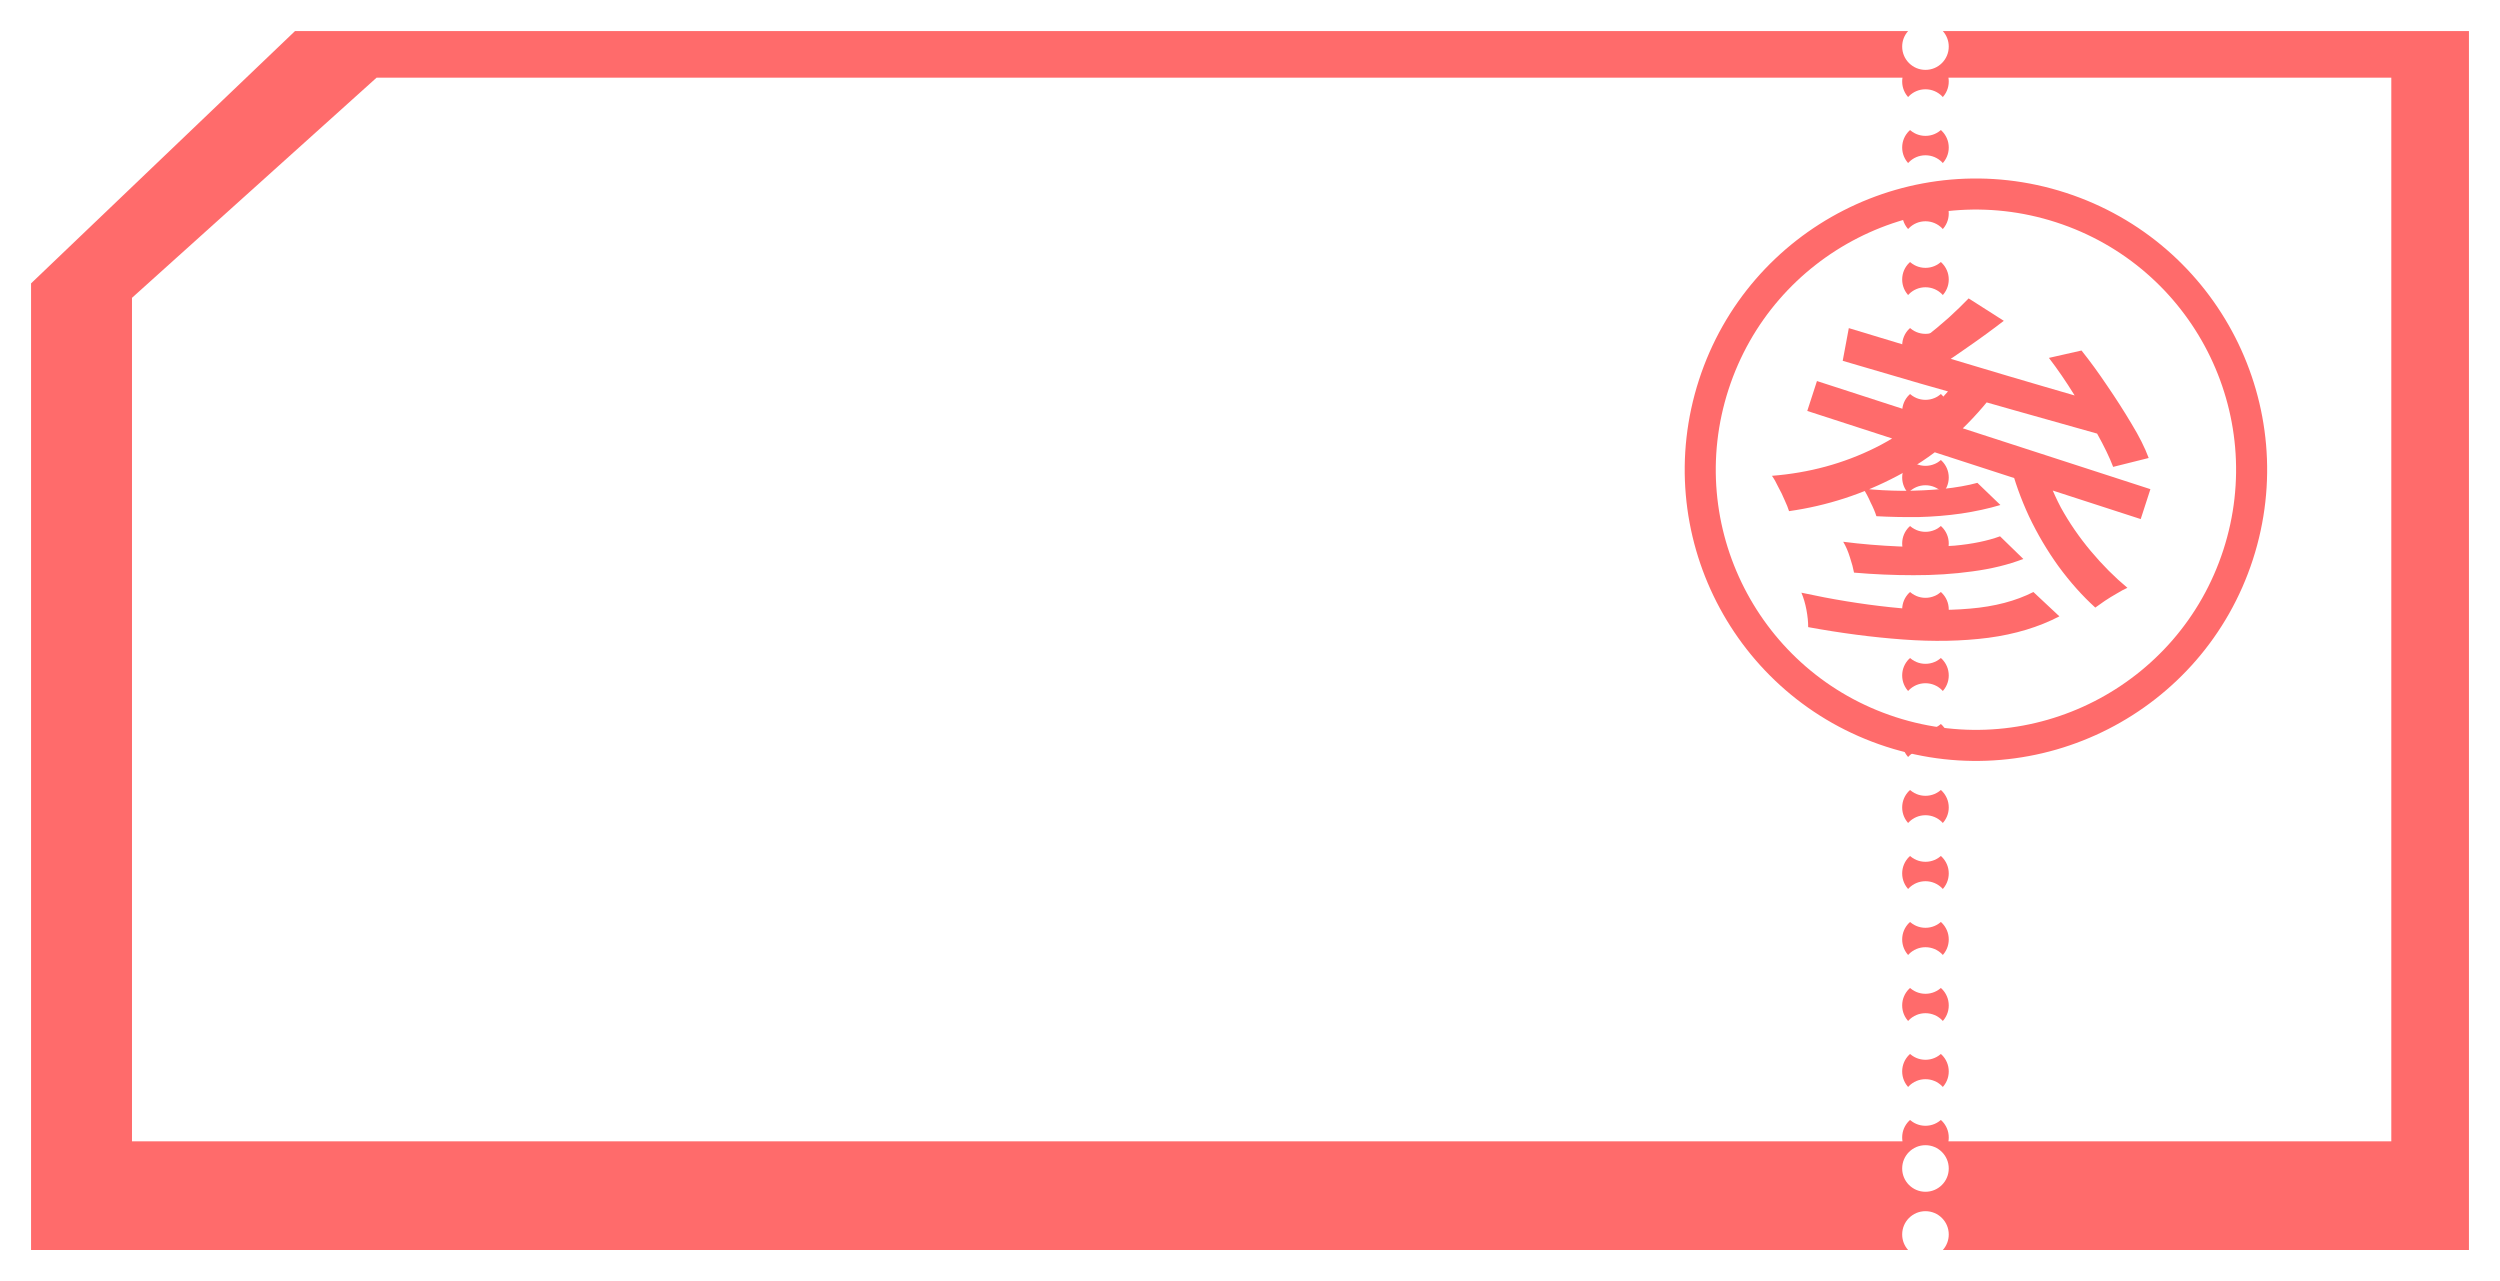 <svg width="322" height="165" viewBox="0 0 322 165" fill="none" xmlns="http://www.w3.org/2000/svg">
<g filter="url(#filter0_d_127_1066)">
<path fill-rule="evenodd" clip-rule="evenodd" d="M161 0H38L4 32.5V78.5V157H245.764C245.289 156.469 245 155.768 245 155C245 153.343 246.343 152 248 152C249.657 152 251 153.343 251 155C251 155.768 250.711 156.469 250.236 157H318V0H250.236C250.711 0.531 251 1.232 251 2C251 3.657 249.657 5 248 5C246.343 5 245 3.657 245 2C245 1.232 245.289 0.531 245.764 0H161ZM251 10.5C251 12.157 249.657 13.5 248 13.5C246.343 13.5 245 12.157 245 10.5C245 8.843 246.343 7.5 248 7.5C249.657 7.5 251 8.843 251 10.5ZM248 22C249.657 22 251 20.657 251 19C251 17.343 249.657 16 248 16C246.343 16 245 17.343 245 19C245 20.657 246.343 22 248 22ZM251 27.5C251 29.157 249.657 30.5 248 30.5C246.343 30.5 245 29.157 245 27.5C245 25.843 246.343 24.5 248 24.5C249.657 24.5 251 25.843 251 27.5ZM248 39C249.657 39 251 37.657 251 36C251 34.343 249.657 33 248 33C246.343 33 245 34.343 245 36C245 37.657 246.343 39 248 39ZM251 44.5C251 46.157 249.657 47.5 248 47.5C246.343 47.5 245 46.157 245 44.5C245 42.843 246.343 41.5 248 41.5C249.657 41.5 251 42.843 251 44.5ZM248 56C249.657 56 251 54.657 251 53C251 51.343 249.657 50 248 50C246.343 50 245 51.343 245 53C245 54.657 246.343 56 248 56ZM251 61.5C251 63.157 249.657 64.5 248 64.5C246.343 64.5 245 63.157 245 61.5C245 59.843 246.343 58.5 248 58.5C249.657 58.5 251 59.843 251 61.5ZM248 73C249.657 73 251 71.657 251 70C251 68.343 249.657 67 248 67C246.343 67 245 68.343 245 70C245 71.657 246.343 73 248 73ZM251 78.5C251 80.157 249.657 81.5 248 81.5C246.343 81.5 245 80.157 245 78.5C245 76.843 246.343 75.5 248 75.5C249.657 75.5 251 76.843 251 78.5ZM248 90C249.657 90 251 88.657 251 87C251 85.343 249.657 84 248 84C246.343 84 245 85.343 245 87C245 88.657 246.343 90 248 90ZM251 95.5C251 97.157 249.657 98.5 248 98.5C246.343 98.5 245 97.157 245 95.5C245 93.843 246.343 92.5 248 92.5C249.657 92.5 251 93.843 251 95.5ZM248 107C249.657 107 251 105.657 251 104C251 102.343 249.657 101 248 101C246.343 101 245 102.343 245 104C245 105.657 246.343 107 248 107ZM251 112.5C251 114.157 249.657 115.5 248 115.5C246.343 115.5 245 114.157 245 112.5C245 110.843 246.343 109.5 248 109.5C249.657 109.5 251 110.843 251 112.5ZM248 124C249.657 124 251 122.657 251 121C251 119.343 249.657 118 248 118C246.343 118 245 119.343 245 121C245 122.657 246.343 124 248 124ZM251 129.5C251 131.157 249.657 132.5 248 132.5C246.343 132.5 245 131.157 245 129.5C245 127.843 246.343 126.5 248 126.5C249.657 126.5 251 127.843 251 129.5ZM248 141C249.657 141 251 139.657 251 138C251 136.343 249.657 135 248 135C246.343 135 245 136.343 245 138C245 139.657 246.343 141 248 141ZM251 146.5C251 148.157 249.657 149.5 248 149.5C246.343 149.5 245 148.157 245 146.5C245 144.843 246.343 143.5 248 143.5C249.657 143.5 251 144.843 251 146.5Z" fill="#FF6B6B"/>
</g>
<path fill-rule="evenodd" clip-rule="evenodd" d="M162.5 10H48.51L17 38.36V78.5V147H245.041C245.014 146.837 245 146.67 245 146.5C245 144.843 246.343 143.5 248 143.5C249.657 143.5 251 144.843 251 146.5C251 146.67 250.986 146.837 250.959 147H308V10H250.959C250.986 10.163 251 10.33 251 10.5C251 12.157 249.657 13.5 248 13.5C246.343 13.5 245 12.157 245 10.5C245 10.33 245.014 10.163 245.041 10H162.5ZM248 22C249.657 22 251 20.657 251 19C251 17.343 249.657 16 248 16C246.343 16 245 17.343 245 19C245 20.657 246.343 22 248 22ZM251 27.5C251 29.157 249.657 30.5 248 30.5C246.343 30.5 245 29.157 245 27.5C245 25.843 246.343 24.5 248 24.5C249.657 24.5 251 25.843 251 27.5ZM248 39C249.657 39 251 37.657 251 36C251 34.343 249.657 33 248 33C246.343 33 245 34.343 245 36C245 37.657 246.343 39 248 39ZM251 44.5C251 46.157 249.657 47.5 248 47.5C246.343 47.5 245 46.157 245 44.5C245 42.843 246.343 41.5 248 41.5C249.657 41.5 251 42.843 251 44.5ZM248 56C249.657 56 251 54.657 251 53C251 51.343 249.657 50 248 50C246.343 50 245 51.343 245 53C245 54.657 246.343 56 248 56ZM251 61.5C251 63.157 249.657 64.5 248 64.5C246.343 64.5 245 63.157 245 61.5C245 59.843 246.343 58.5 248 58.5C249.657 58.5 251 59.843 251 61.5ZM248 73C249.657 73 251 71.657 251 70C251 68.343 249.657 67 248 67C246.343 67 245 68.343 245 70C245 71.657 246.343 73 248 73ZM251 78.5C251 80.157 249.657 81.5 248 81.5C246.343 81.5 245 80.157 245 78.5C245 76.843 246.343 75.5 248 75.5C249.657 75.5 251 76.843 251 78.5ZM248 90C249.657 90 251 88.657 251 87C251 85.343 249.657 84 248 84C246.343 84 245 85.343 245 87C245 88.657 246.343 90 248 90ZM251 95.5C251 97.157 249.657 98.5 248 98.5C246.343 98.5 245 97.157 245 95.5C245 93.843 246.343 92.5 248 92.5C249.657 92.5 251 93.843 251 95.5ZM248 107C249.657 107 251 105.657 251 104C251 102.343 249.657 101 248 101C246.343 101 245 102.343 245 104C245 105.657 246.343 107 248 107ZM251 112.5C251 114.157 249.657 115.5 248 115.5C246.343 115.5 245 114.157 245 112.5C245 110.843 246.343 109.5 248 109.5C249.657 109.5 251 110.843 251 112.5ZM248 124C249.657 124 251 122.657 251 121C251 119.343 249.657 118 248 118C246.343 118 245 119.343 245 121C245 122.657 246.343 124 248 124ZM251 129.5C251 131.157 249.657 132.5 248 132.5C246.343 132.5 245 131.157 245 129.5C245 127.843 246.343 126.5 248 126.5C249.657 126.5 251 127.843 251 129.5ZM248 141C249.657 141 251 139.657 251 138C251 136.343 249.657 135 248 135C246.343 135 245 136.343 245 138C245 139.657 246.343 141 248 141Z" fill="white"/>
<circle cx="254.5" cy="60.5" r="35.5" transform="rotate(17.966 254.5 60.5)" stroke="#FF6B6B" stroke-width="4"/>
<path d="M253.56 38.434L258.09 41.322C256.456 42.58 254.738 43.827 252.935 45.065C251.163 46.312 249.564 47.353 248.138 48.187L244.844 45.7C245.819 45.07 246.825 44.345 247.862 43.525C248.941 42.683 249.972 41.826 250.956 40.954C251.95 40.05 252.818 39.21 253.56 38.434ZM263.901 46.097L268.099 45.146C269.196 46.518 270.299 48.032 271.409 49.688C272.551 51.355 273.597 52.991 274.548 54.596C275.532 56.211 276.266 57.676 276.751 58.99L272.175 60.134C271.701 58.894 271.009 57.461 270.1 55.834C269.232 54.186 268.249 52.518 267.149 50.83C266.092 49.121 265.009 47.543 263.901 46.097ZM238.127 42.261C240.294 42.928 242.719 43.662 245.403 44.462C248.119 45.273 250.993 46.135 254.026 47.048C257.091 47.972 260.224 48.9 263.425 49.833C266.627 50.766 269.797 51.689 272.935 52.601L271.59 56.265C267.479 55.107 263.354 53.945 259.212 52.777C255.07 51.609 251.124 50.487 247.373 49.411C243.632 48.303 240.288 47.324 237.34 46.473L238.127 42.261ZM234.025 49.078L276.973 63.004L275.724 66.857L232.776 52.93L234.025 49.078ZM254.688 62.19L257.652 65.044C256.138 65.499 254.46 65.866 252.617 66.144C250.817 66.402 248.963 66.554 247.055 66.601C245.158 66.617 243.365 66.579 241.678 66.487C241.526 65.982 241.279 65.394 240.936 64.722C240.635 64.029 240.32 63.436 239.989 62.943C241.582 63.109 243.269 63.201 245.051 63.218C246.874 63.214 248.618 63.131 250.283 62.97C251.989 62.787 253.457 62.527 254.688 62.19ZM257.606 69.076L260.603 71.993C258.68 72.736 256.491 73.27 254.038 73.596C251.616 73.932 249.093 74.095 246.468 74.085C243.875 74.085 241.318 73.974 238.797 73.753C238.697 73.195 238.523 72.543 238.275 71.796C238.036 71.018 237.746 70.346 237.404 69.779C239.726 70.077 242.131 70.278 244.619 70.384C247.108 70.49 249.485 70.455 251.75 70.279C254.025 70.07 255.977 69.669 257.606 69.076ZM261.902 76.251L265.249 79.386C262.593 80.768 259.544 81.689 256.1 82.149C252.699 82.588 249.031 82.66 245.097 82.366C241.194 82.082 237.126 81.551 232.893 80.774C232.898 80.11 232.823 79.367 232.669 78.546C232.515 77.725 232.298 76.989 232.019 76.338C235.947 77.191 239.757 77.814 243.45 78.205C247.174 78.607 250.606 78.668 253.745 78.389C256.916 78.121 259.635 77.408 261.902 76.251ZM252.003 49.073L256.071 51.601C252.69 55.761 248.785 58.997 244.355 61.31C239.958 63.634 235.316 65.142 230.43 65.836C230.311 65.447 230.118 64.964 229.849 64.386C229.613 63.819 229.339 63.257 229.029 62.701C228.761 62.123 228.493 61.651 228.227 61.285C233.01 60.908 237.448 59.702 241.543 57.665C245.637 55.629 249.124 52.765 252.003 49.073ZM263.125 59.512C263.626 61.427 264.395 63.376 265.434 65.36C266.515 67.322 267.8 69.193 269.291 70.973C270.781 72.753 272.354 74.332 274.01 75.71C273.6 75.892 273.133 76.144 272.609 76.464C272.095 76.753 271.591 77.063 271.098 77.394C270.648 77.703 270.239 77.991 269.872 78.257C268.194 76.732 266.614 74.958 265.132 72.936C263.682 70.924 262.416 68.779 261.332 66.5C260.281 64.232 259.472 61.972 258.905 59.721L263.125 59.512Z" fill="#FF6B6B"/>
<defs>
<filter id="filter0_d_127_1066" x="0" y="0" width="322" height="165" filterUnits="userSpaceOnUse" color-interpolation-filters="sRGB">
<feFlood flood-opacity="0" result="BackgroundImageFix"/>
<feColorMatrix in="SourceAlpha" type="matrix" values="0 0 0 0 0 0 0 0 0 0 0 0 0 0 0 0 0 0 127 0" result="hardAlpha"/>
<feOffset dy="4"/>
<feGaussianBlur stdDeviation="2"/>
<feComposite in2="hardAlpha" operator="out"/>
<feColorMatrix type="matrix" values="0 0 0 0 0 0 0 0 0 0 0 0 0 0 0 0 0 0 0.25 0"/>
<feBlend mode="normal" in2="BackgroundImageFix" result="effect1_dropShadow_127_1066"/>
<feBlend mode="normal" in="SourceGraphic" in2="effect1_dropShadow_127_1066" result="shape"/>
</filter>
</defs>
</svg>
